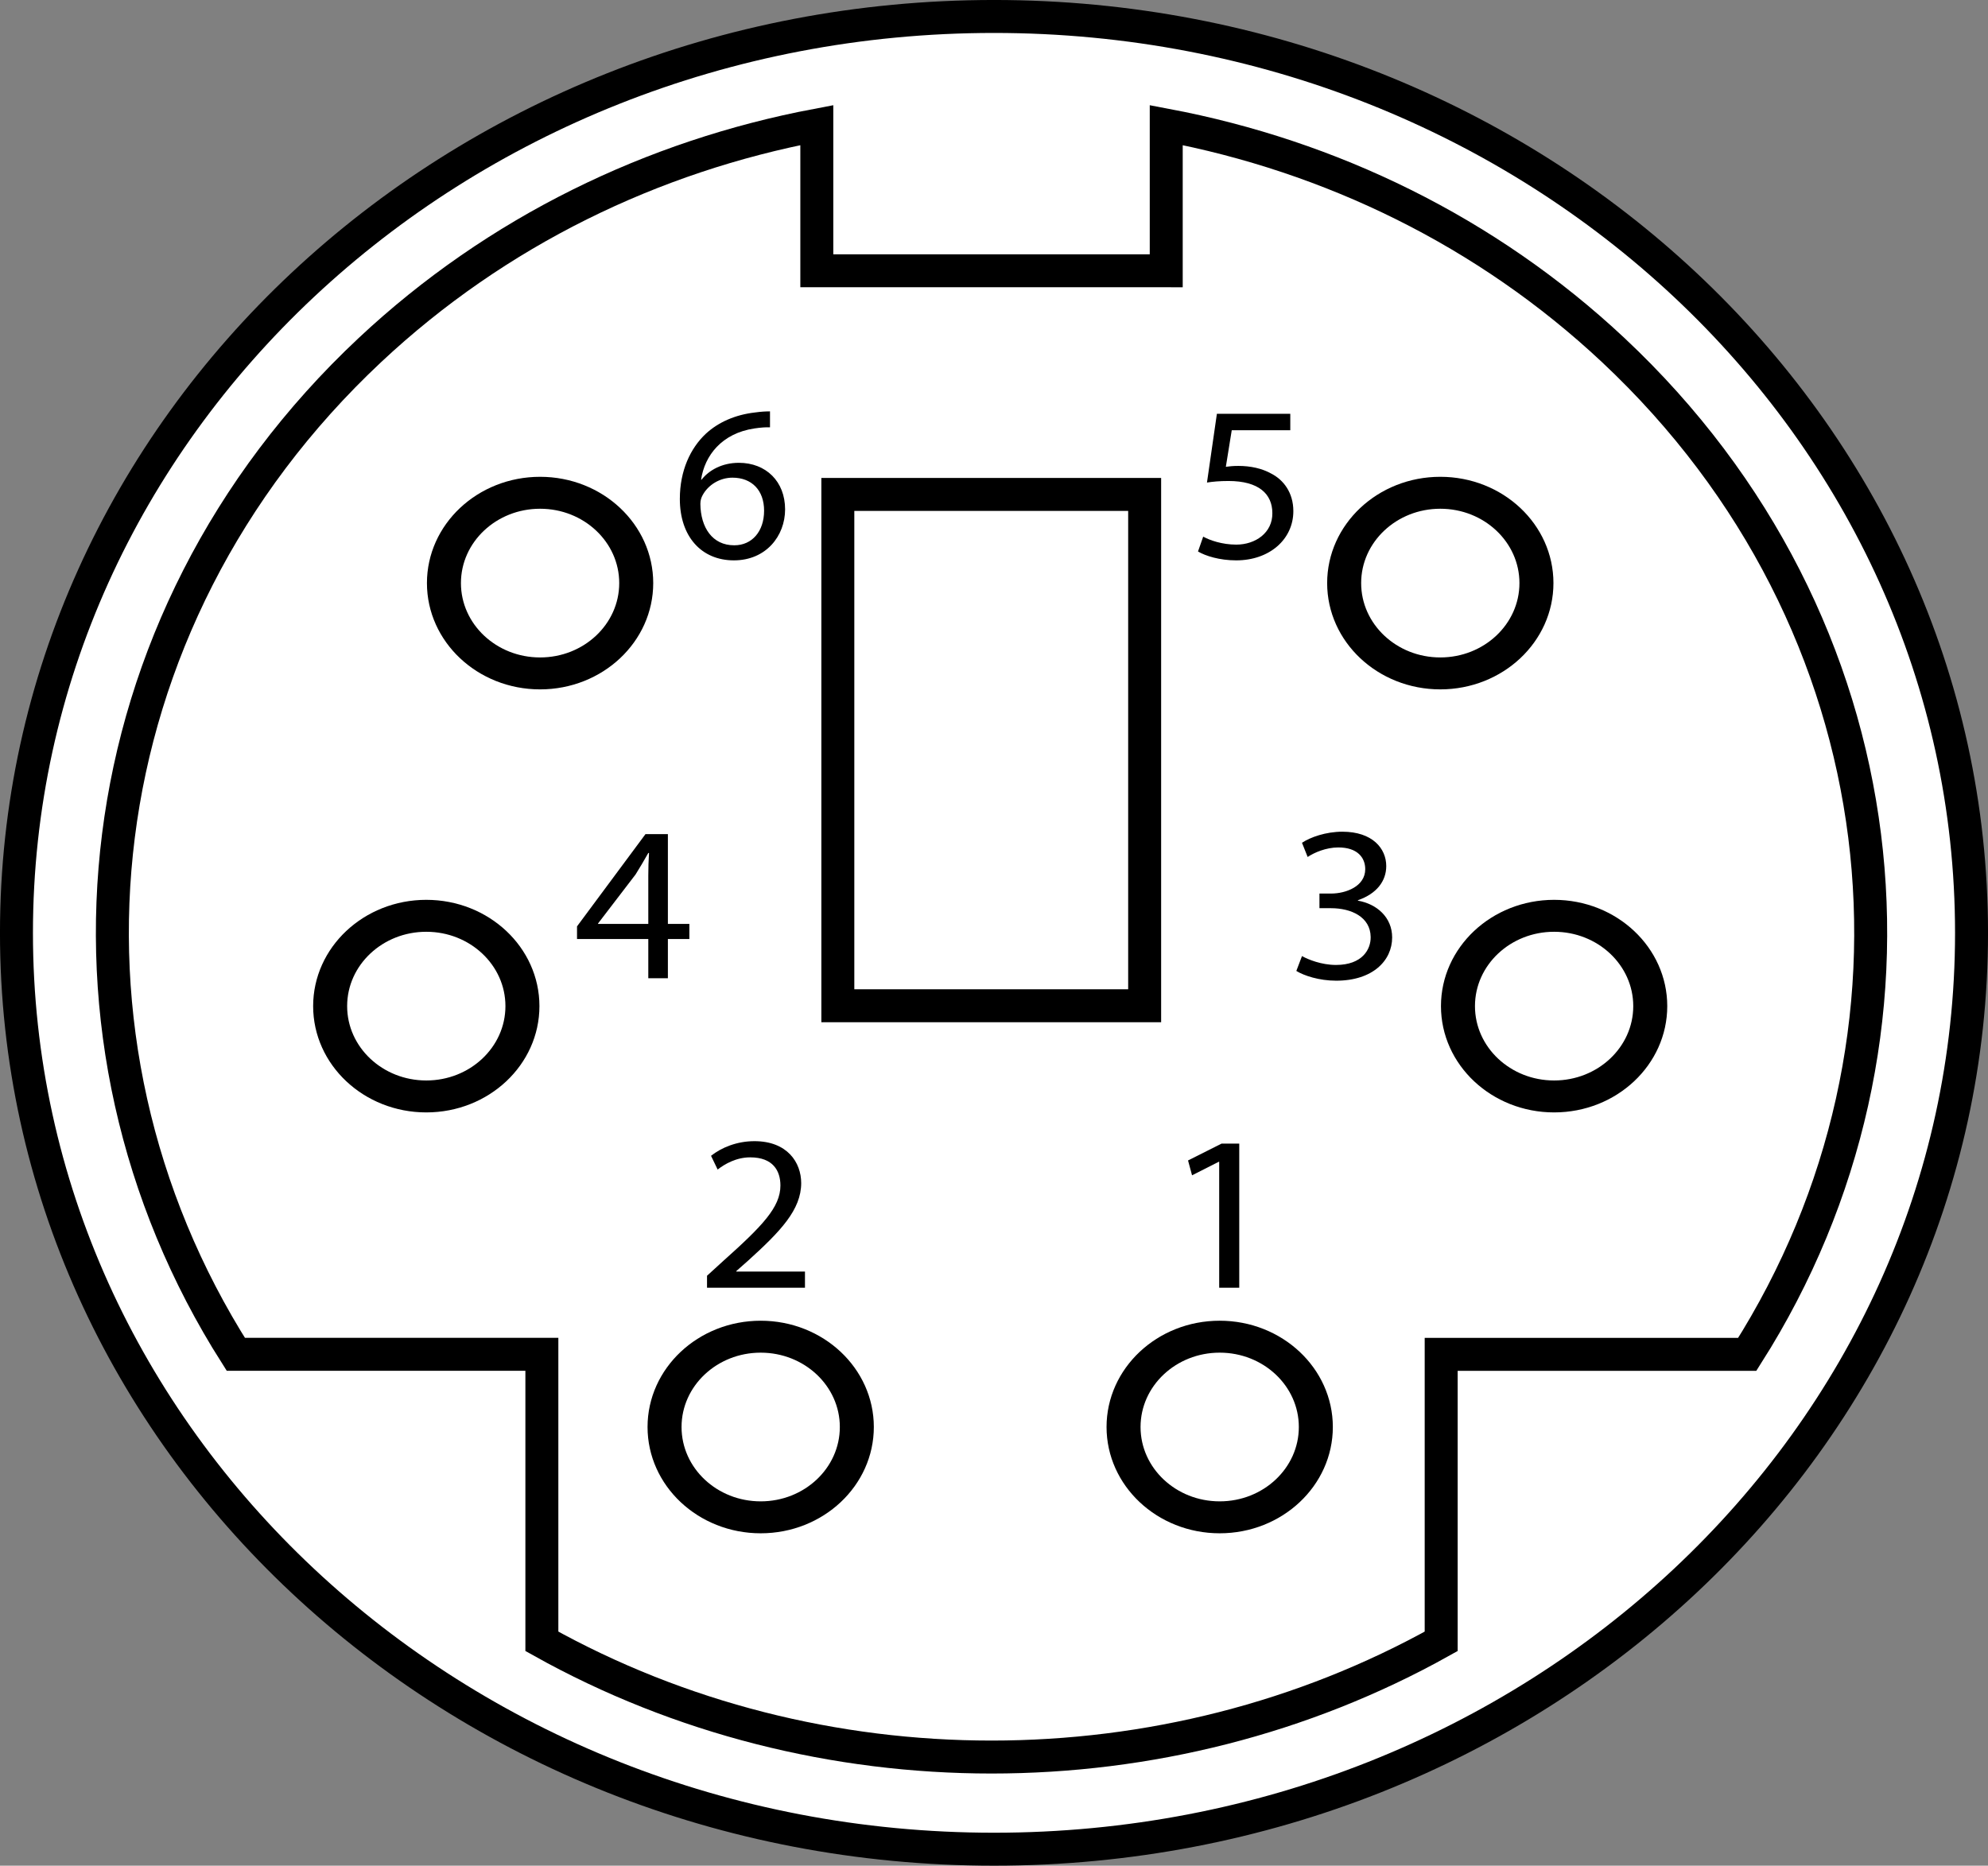 <?xml version="1.0" encoding="UTF-8" standalone="no"?>
<!-- Created with Inkscape (http://www.inkscape.org/) -->

<svg
   xmlns:dc="http://purl.org/dc/elements/1.1/"
   xmlns:cc="http://creativecommons.org/ns#"
   xmlns:rdf="http://www.w3.org/1999/02/22-rdf-syntax-ns#"
   xmlns:svg="http://www.w3.org/2000/svg"
   xmlns="http://www.w3.org/2000/svg"
   xmlns:sodipodi="http://sodipodi.sourceforge.net/DTD/sodipodi-0.dtd"
   xmlns:inkscape="http://www.inkscape.org/namespaces/inkscape"
   version="1.0"
   width="60.245"
   height="56.548"
   viewBox="-9.302 -9.782 60.245 56.548"
   id="Layer_1"
   xml:space="preserve"
   sodipodi:docname="mini-din-6-socket.svg"
   inkscape:version="0.92.3 (2405546, 2018-03-11)"><rect x="-9.302" y="-9.782" width="60.245" height="56.548" fill="#808080" stroke="none"/><sodipodi:namedview
   pagecolor="#ffffff"
   bordercolor="#666666"
   borderopacity="1"
   objecttolerance="10"
   gridtolerance="10"
   guidetolerance="10"
   inkscape:pageopacity="0"
   inkscape:pageshadow="2"
   inkscape:window-width="2456"
   inkscape:window-height="1798"
   id="namedview3777"
   showgrid="false"
   inkscape:zoom="4.0505495"
   inkscape:cx="202.0744"
   inkscape:cy="-56.652934"
   inkscape:window-x="357"
   inkscape:window-y="41"
   inkscape:window-maximized="0"
   inkscape:current-layer="Layer_1" /><defs
   id="defs60" />
<path
   d="m -8.803,18.493 c -4.469e-4,15.339 13.262,27.774 29.623,27.774 16.36,0 29.624,-12.434 29.624,-27.774 C 50.443,3.153 37.18,-9.283 20.82,-9.283 4.459,-9.283 -8.803,3.153 -8.803,18.493 Z"
   style="fill:#ffffff;stroke:#000000;stroke-width:0.999"
   id="path3"
   inkscape:connector-curvature="0" />
<path
   d="M 39.587,0.83 C 35.737,-2.779 31.004,-5.051 26.04,-5.99 v 4.415 H 25.891 15.6 15.451 V -5.99 C 10.487,-5.05 5.754,-2.778 1.905,0.831 -6.899,9.085 -8.251,21.678 -2.156,31.267 h 9.275 v 8.699 c 8.37,4.677 18.883,4.677 27.253,2.8e-4 v -8.698 h 9.275 C 49.742,21.677 48.391,9.084 39.587,0.83 Z"
   style="fill:none;stroke:#000000;stroke-width:0.999"
   id="path5"
   inkscape:connector-curvature="0" />
<rect
   width="9.298"
   height="15.498"
   x="16.088"
   y="5.204"
   style="fill:none;stroke:#000000;stroke-width:0.999"
   id="rect7" />
<g
   id="g9"
   transform="matrix(0.149,0,0,0.14,-11.723,-11.953)">
	<circle
   cx="126.093"
   cy="141.746"
   r="19.554"
   style="fill:none;stroke:#000000;stroke-width:6.915"
   id="circle11" />
	<circle
   cx="102.949"
   cy="233.331"
   r="19.554"
   style="fill:none;stroke:#000000;stroke-width:6.915"
   id="circle13" />
	<circle
   cx="332.331"
   cy="233.331"
   r="19.554"
   style="fill:none;stroke:#000000;stroke-width:6.915"
   id="circle15" />
	<circle
   cx="170.961"
   cy="324.452"
   r="19.554"
   style="fill:none;stroke:#000000;stroke-width:6.915"
   id="circle17" />
	<circle
   cx="309.183"
   cy="141.745"
   r="19.554"
   style="fill:none;stroke:#000000;stroke-width:6.915"
   id="circle19" />
	<circle
   cx="264.315"
   cy="324.451"
   r="19.554"
   style="fill:none;stroke:#000000;stroke-width:6.915"
   id="circle21" />
</g>
<g
   id="g23"
   transform="matrix(0.149,0,0,0.14,-11.723,-11.953)">
	<rect
   width="42"
   height="42"
   x="144.198"
   y="102.218"
   style="fill:none"
   id="rect25" />
	<path
   d="m 172.854,108.025 c -0.864,-0.048 -1.968,0.048 -3.168,0.24 -6.672,1.056 -10.128,5.904 -10.848,11.088 h 0.096 c 1.488,-2.016 4.128,-3.648 7.584,-3.648 5.52,0 9.408,4.032 9.408,10.08 0,5.76 -3.888,11.04 -10.416,11.04 -6.624,0 -10.992,-5.184 -10.992,-13.296 0,-6.144 2.16,-10.992 5.28,-14.112 2.592,-2.544 6.048,-4.128 9.984,-4.608 1.248,-0.192 2.304,-0.24 3.072,-0.24 z m -7.248,25.536 c 3.6,0 6.048,-3.024 6.048,-7.488 0,-4.464 -2.544,-7.152 -6.432,-7.152 -2.544,0 -4.944,1.536 -6.096,3.84 -0.24,0.48 -0.432,1.056 -0.432,1.824 0.048,5.136 2.448,8.976 6.864,8.976 z"
   id="path27"
   inkscape:connector-curvature="0" />
</g>
<g
   id="g29"
   transform="matrix(0.149,0,0,0.14,-11.723,-11.953)">
	<rect
   width="42"
   height="42"
   x="249.197"
   y="102.218"
   style="fill:none"
   id="rect31" />
	<path
   d="m 278.669,108.649 h -11.903 l -1.2,7.92 c 0.72,-0.096 1.392,-0.192 2.544,-0.192 2.448,0 4.8,0.528 6.72,1.68 2.448,1.344 4.464,4.08 4.464,8.112 0,6.096 -4.848,10.656 -11.615,10.656 -3.408,0 -6.24,-0.96 -7.776,-1.92 l 1.056,-3.216 c 1.296,0.768 3.84,1.728 6.721,1.728 3.936,0 7.392,-2.592 7.344,-6.816 0,-4.128 -2.736,-6.96 -8.928,-6.96 -1.824,0 -3.217,0.144 -4.368,0.336 l 2.016,-14.88 h 14.928 v 3.552 z"
   id="path33"
   inkscape:connector-curvature="0" />
</g>
<g
   id="g35"
   transform="matrix(0.149,0,0,0.14,-11.723,-11.953)">
	<rect
   width="42"
   height="42"
   x="149.198"
   y="260.218"
   style="fill:none"
   id="rect37" />
	<path
   d="m 160.046,294.297 v -2.592 l 3.312,-3.216 c 7.968,-7.585 11.616,-11.616 11.616,-16.32 0,-3.168 -1.488,-6.097 -6.144,-6.097 -2.832,0 -5.184,1.44 -6.624,2.641 l -1.344,-2.977 c 2.112,-1.775 5.232,-3.168 8.832,-3.168 6.672,0 9.504,4.608 9.504,9.072 0,5.76 -4.176,10.416 -10.752,16.752 l -2.448,2.305 v 0.096 h 13.968 v 3.504 z"
   id="path39"
   inkscape:connector-curvature="0" />
</g>
<g
   id="g41"
   transform="matrix(0.149,0,0,0.14,-11.723,-11.953)">
	<rect
   width="42"
   height="42"
   x="244.197"
   y="260.218"
   style="fill:none"
   id="rect43" />
	<path
   d="m 264.213,267.032 h -0.096 l -5.424,2.929 -0.816,-3.216 6.816,-3.648 h 3.6 v 31.2 h -4.08 z"
   id="path45"
   inkscape:connector-curvature="0" />
</g>
<g
   id="g47"
   transform="matrix(0.149,0,0,0.14,-11.723,-11.953)">
	<rect
   width="42"
   height="42"
   x="124.198"
   y="193.218"
   style="fill:none"
   id="rect49" />
	<path
   d="m 148.102,227.297 v -8.496 h -14.496 v -2.736 l 13.92,-19.968 h 4.56 v 19.44 h 4.368 v 3.264 h -4.368 v 8.496 z m 0,-11.76 v -10.464 c 0,-1.632 0.048,-3.264 0.144,-4.896 h -0.144 c -0.96,1.824 -1.728,3.168 -2.592,4.656 l -7.632,10.608 v 0.096 z"
   id="path51"
   inkscape:connector-curvature="0" />
</g>
<g
   id="g53"
   transform="matrix(0.149,0,0,0.14,-11.723,-11.953)">
	<rect
   width="42"
   height="42"
   x="269.197"
   y="193.218"
   style="fill:none"
   id="rect55" />
	<path
   d="m 281.053,222.497 c 1.199,0.72 3.936,1.92 6.911,1.92 5.377,0 7.104,-3.408 7.057,-6.048 -0.048,-4.368 -3.984,-6.24 -8.064,-6.24 h -2.352 v -3.168 h 2.352 c 3.072,0 6.96,-1.584 6.96,-5.28 0,-2.496 -1.584,-4.704 -5.472,-4.704 -2.496,0 -4.896,1.104 -6.24,2.064 l -1.151,-3.072 c 1.68,-1.2 4.848,-2.4 8.208,-2.4 6.144,0 8.928,3.648 8.928,7.44 0,3.264 -1.968,6 -5.76,7.392 v 0.096 c 3.84,0.72 6.96,3.6 6.96,7.968 0,4.992 -3.937,9.36 -11.376,9.36 -3.504,0 -6.576,-1.104 -8.112,-2.112 z"
   id="path57"
   inkscape:connector-curvature="0" />
</g>
</svg>